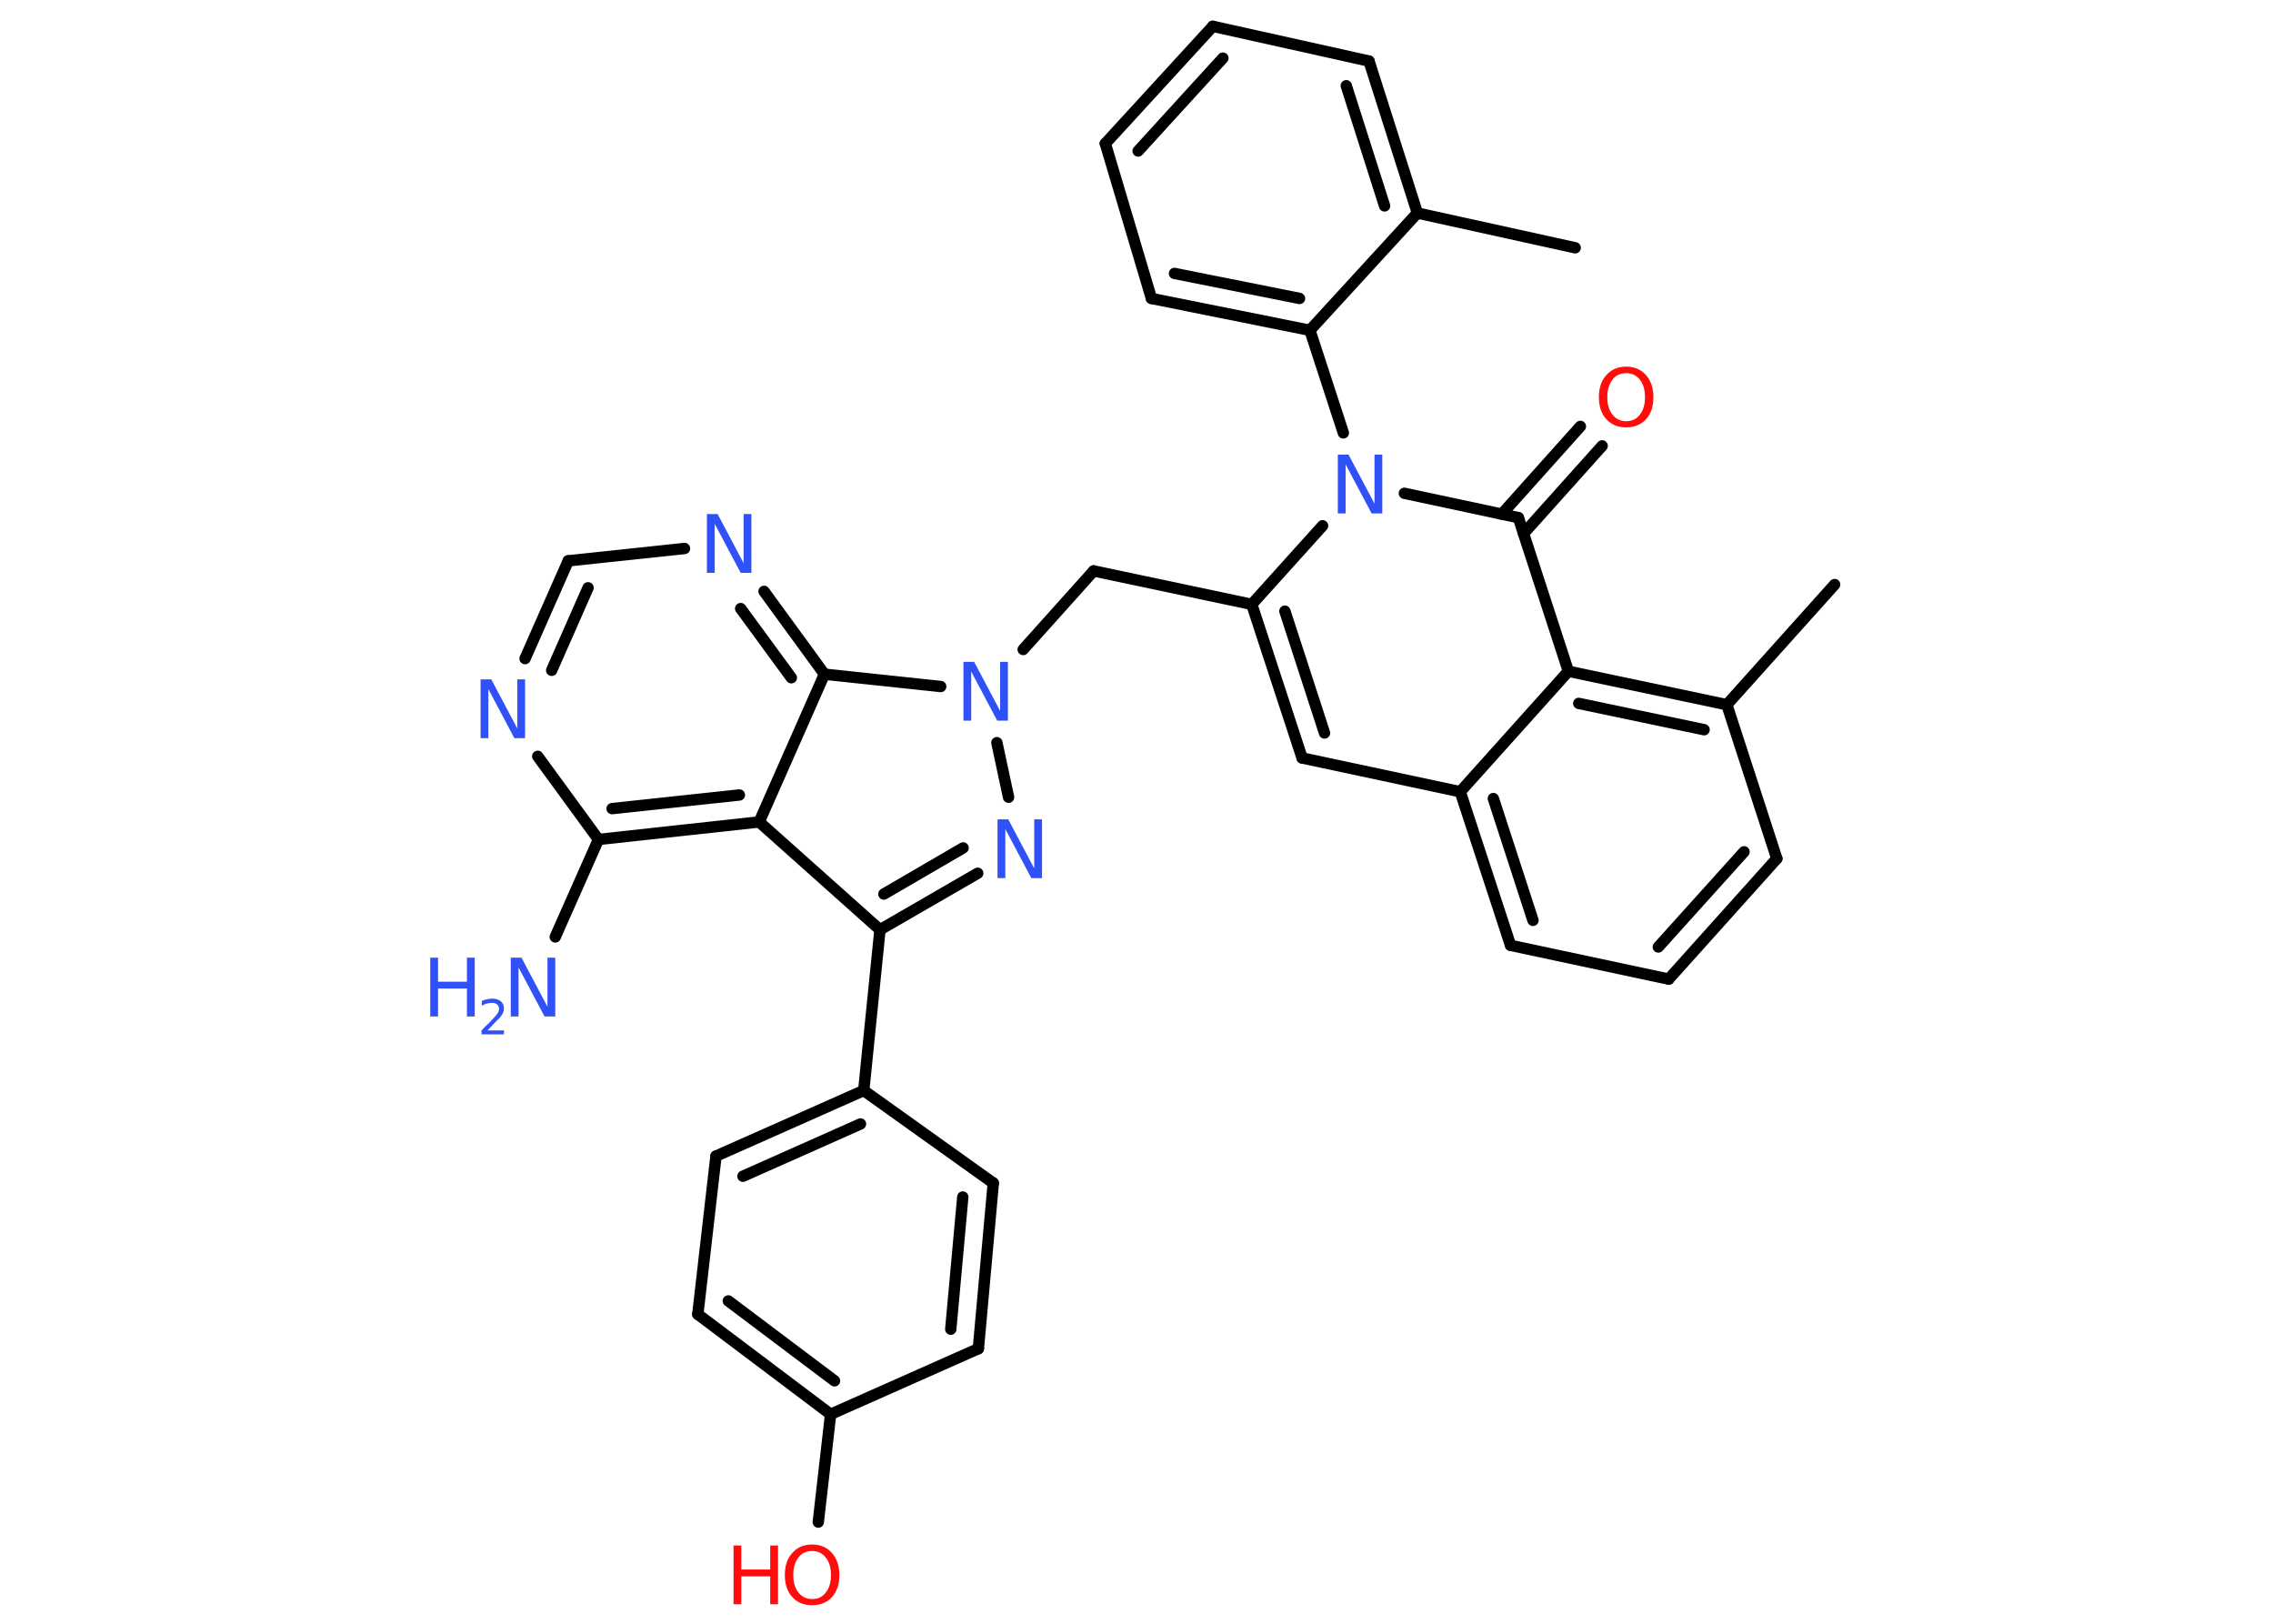 <?xml version='1.0' encoding='UTF-8'?>
<!DOCTYPE svg PUBLIC "-//W3C//DTD SVG 1.1//EN" "http://www.w3.org/Graphics/SVG/1.1/DTD/svg11.dtd">
<svg version='1.2' xmlns='http://www.w3.org/2000/svg' xmlns:xlink='http://www.w3.org/1999/xlink' width='70.0mm' height='50.0mm' viewBox='0 0 70.0 50.0'>
  <desc>Generated by the Chemistry Development Kit (http://github.com/cdk)</desc>
  <g stroke-linecap='round' stroke-linejoin='round' stroke='#000000' stroke-width='.35' fill='#3050F8'>
    <rect x='.0' y='.0' width='70.0' height='50.0' fill='#FFFFFF' stroke='none'/>
    <g id='mol1' class='mol'>
      <line id='mol1bnd1' class='bond' x1='48.51' y1='7.63' x2='43.65' y2='6.56'/>
      <g id='mol1bnd2' class='bond'>
        <line x1='43.65' y1='6.56' x2='42.16' y2='1.88'/>
        <line x1='42.64' y1='6.34' x2='41.46' y2='2.64'/>
      </g>
      <line id='mol1bnd3' class='bond' x1='42.16' y1='1.88' x2='37.35' y2='.81'/>
      <g id='mol1bnd4' class='bond'>
        <line x1='37.35' y1='.81' x2='34.04' y2='4.42'/>
        <line x1='37.66' y1='1.79' x2='35.05' y2='4.65'/>
      </g>
      <line id='mol1bnd5' class='bond' x1='34.04' y1='4.42' x2='35.46' y2='9.19'/>
      <g id='mol1bnd6' class='bond'>
        <line x1='35.46' y1='9.19' x2='40.34' y2='10.17'/>
        <line x1='36.17' y1='8.42' x2='40.02' y2='9.19'/>
      </g>
      <line id='mol1bnd7' class='bond' x1='43.65' y1='6.56' x2='40.34' y2='10.17'/>
      <line id='mol1bnd8' class='bond' x1='40.34' y1='10.17' x2='41.37' y2='13.33'/>
      <line id='mol1bnd9' class='bond' x1='40.73' y1='16.19' x2='38.55' y2='18.61'/>
      <line id='mol1bnd10' class='bond' x1='38.55' y1='18.61' x2='33.68' y2='17.58'/>
      <line id='mol1bnd11' class='bond' x1='33.68' y1='17.58' x2='31.51' y2='20.0'/>
      <line id='mol1bnd12' class='bond' x1='30.7' y1='22.87' x2='31.06' y2='24.55'/>
      <g id='mol1bnd13' class='bond'>
        <line x1='27.1' y1='28.63' x2='30.11' y2='26.89'/>
        <line x1='27.22' y1='27.53' x2='29.66' y2='26.11'/>
      </g>
      <line id='mol1bnd14' class='bond' x1='27.1' y1='28.63' x2='26.6' y2='33.58'/>
      <g id='mol1bnd15' class='bond'>
        <line x1='26.6' y1='33.58' x2='22.05' y2='35.6'/>
        <line x1='26.5' y1='34.61' x2='22.88' y2='36.22'/>
      </g>
      <line id='mol1bnd16' class='bond' x1='22.05' y1='35.6' x2='21.49' y2='40.47'/>
      <g id='mol1bnd17' class='bond'>
        <line x1='21.49' y1='40.47' x2='25.58' y2='43.55'/>
        <line x1='22.43' y1='40.06' x2='25.7' y2='42.52'/>
      </g>
      <line id='mol1bnd18' class='bond' x1='25.58' y1='43.55' x2='25.2' y2='46.87'/>
      <line id='mol1bnd19' class='bond' x1='25.58' y1='43.55' x2='30.13' y2='41.53'/>
      <g id='mol1bnd20' class='bond'>
        <line x1='30.13' y1='41.53' x2='30.59' y2='36.43'/>
        <line x1='29.28' y1='40.93' x2='29.65' y2='36.86'/>
      </g>
      <line id='mol1bnd21' class='bond' x1='26.6' y1='33.58' x2='30.59' y2='36.43'/>
      <line id='mol1bnd22' class='bond' x1='27.1' y1='28.63' x2='23.38' y2='25.31'/>
      <g id='mol1bnd23' class='bond'>
        <line x1='18.43' y1='25.85' x2='23.38' y2='25.31'/>
        <line x1='18.85' y1='24.9' x2='22.77' y2='24.48'/>
      </g>
      <line id='mol1bnd24' class='bond' x1='18.43' y1='25.85' x2='17.1' y2='28.85'/>
      <line id='mol1bnd25' class='bond' x1='18.43' y1='25.85' x2='16.56' y2='23.29'/>
      <g id='mol1bnd26' class='bond'>
        <line x1='17.5' y1='17.27' x2='16.17' y2='20.28'/>
        <line x1='18.11' y1='18.1' x2='16.99' y2='20.64'/>
      </g>
      <line id='mol1bnd27' class='bond' x1='17.5' y1='17.27' x2='21.08' y2='16.89'/>
      <g id='mol1bnd28' class='bond'>
        <line x1='25.39' y1='20.76' x2='23.53' y2='18.21'/>
        <line x1='24.37' y1='20.87' x2='22.81' y2='18.74'/>
      </g>
      <line id='mol1bnd29' class='bond' x1='23.38' y1='25.31' x2='25.39' y2='20.76'/>
      <line id='mol1bnd30' class='bond' x1='28.97' y1='21.14' x2='25.39' y2='20.76'/>
      <g id='mol1bnd31' class='bond'>
        <line x1='38.55' y1='18.61' x2='40.1' y2='23.34'/>
        <line x1='39.57' y1='18.82' x2='40.79' y2='22.57'/>
      </g>
      <line id='mol1bnd32' class='bond' x1='40.1' y1='23.34' x2='44.97' y2='24.38'/>
      <g id='mol1bnd33' class='bond'>
        <line x1='44.97' y1='24.38' x2='46.52' y2='29.11'/>
        <line x1='45.99' y1='24.59' x2='47.21' y2='28.34'/>
      </g>
      <line id='mol1bnd34' class='bond' x1='46.52' y1='29.11' x2='51.39' y2='30.15'/>
      <g id='mol1bnd35' class='bond'>
        <line x1='51.39' y1='30.15' x2='54.72' y2='26.44'/>
        <line x1='51.07' y1='29.16' x2='53.71' y2='26.23'/>
      </g>
      <line id='mol1bnd36' class='bond' x1='54.72' y1='26.44' x2='53.18' y2='21.7'/>
      <line id='mol1bnd37' class='bond' x1='53.18' y1='21.7' x2='56.5' y2='18.0'/>
      <g id='mol1bnd38' class='bond'>
        <line x1='53.18' y1='21.7' x2='48.3' y2='20.67'/>
        <line x1='52.48' y1='22.47' x2='48.62' y2='21.66'/>
      </g>
      <line id='mol1bnd39' class='bond' x1='44.97' y1='24.38' x2='48.3' y2='20.67'/>
      <line id='mol1bnd40' class='bond' x1='48.3' y1='20.67' x2='46.76' y2='15.94'/>
      <line id='mol1bnd41' class='bond' x1='43.25' y1='15.19' x2='46.76' y2='15.94'/>
      <g id='mol1bnd42' class='bond'>
        <line x1='46.25' y1='15.83' x2='48.67' y2='13.13'/>
        <line x1='46.92' y1='16.43' x2='49.34' y2='13.73'/>
      </g>
      <path id='mol1atm8' class='atom' d='M41.2 14.0h.33l.8 1.51v-1.51h.24v1.81h-.33l-.8 -1.51v1.51h-.24v-1.81z' stroke='none'/>
      <path id='mol1atm11' class='atom' d='M29.67 20.38h.33l.8 1.51v-1.51h.24v1.81h-.33l-.8 -1.51v1.51h-.24v-1.81z' stroke='none'/>
      <path id='mol1atm12' class='atom' d='M30.72 25.23h.33l.8 1.51v-1.51h.24v1.81h-.33l-.8 -1.51v1.51h-.24v-1.81z' stroke='none'/>
      <g id='mol1atm18' class='atom'>
        <path d='M25.01 47.76q-.27 .0 -.42 .2q-.16 .2 -.16 .54q.0 .34 .16 .54q.16 .2 .42 .2q.27 .0 .42 -.2q.16 -.2 .16 -.54q.0 -.34 -.16 -.54q-.16 -.2 -.42 -.2zM25.01 47.56q.38 .0 .61 .26q.23 .26 .23 .68q.0 .43 -.23 .68q-.23 .25 -.61 .25q-.38 .0 -.61 -.25q-.23 -.25 -.23 -.68q.0 -.43 .23 -.68q.23 -.26 .61 -.26z' stroke='none' fill='#FF0D0D'/>
        <path d='M22.59 47.59h.24v.74h.89v-.74h.24v1.81h-.24v-.86h-.89v.86h-.24v-1.81z' stroke='none' fill='#FF0D0D'/>
      </g>
      <g id='mol1atm23' class='atom'>
        <path d='M15.73 29.49h.33l.8 1.51v-1.51h.24v1.81h-.33l-.8 -1.51v1.51h-.24v-1.81z' stroke='none'/>
        <path d='M13.25 29.49h.24v.74h.89v-.74h.24v1.81h-.24v-.86h-.89v.86h-.24v-1.81z' stroke='none'/>
        <path d='M15.01 31.73h.51v.12h-.69v-.12q.08 -.09 .23 -.23q.14 -.15 .18 -.19q.07 -.08 .1 -.13q.03 -.06 .03 -.11q.0 -.09 -.06 -.14q-.06 -.05 -.16 -.05q-.07 .0 -.15 .02q-.08 .02 -.16 .07v-.15q.09 -.04 .17 -.05q.08 -.02 .14 -.02q.17 .0 .27 .08q.1 .08 .1 .23q.0 .07 -.03 .13q-.03 .06 -.09 .14q-.02 .02 -.12 .12q-.1 .1 -.27 .28z' stroke='none'/>
      </g>
      <path id='mol1atm24' class='atom' d='M14.8 20.92h.33l.8 1.51v-1.51h.24v1.81h-.33l-.8 -1.51v1.51h-.24v-1.81z' stroke='none'/>
      <path id='mol1atm26' class='atom' d='M21.77 15.83h.33l.8 1.51v-1.51h.24v1.81h-.33l-.8 -1.51v1.51h-.24v-1.81z' stroke='none'/>
      <path id='mol1atm37' class='atom' d='M50.08 11.49q-.27 .0 -.42 .2q-.16 .2 -.16 .54q.0 .34 .16 .54q.16 .2 .42 .2q.27 .0 .42 -.2q.16 -.2 .16 -.54q.0 -.34 -.16 -.54q-.16 -.2 -.42 -.2zM50.08 11.29q.38 .0 .61 .26q.23 .26 .23 .68q.0 .43 -.23 .68q-.23 .25 -.61 .25q-.38 .0 -.61 -.25q-.23 -.25 -.23 -.68q.0 -.43 .23 -.68q.23 -.26 .61 -.26z' stroke='none' fill='#FF0D0D'/>
    </g>
  </g>
</svg>
